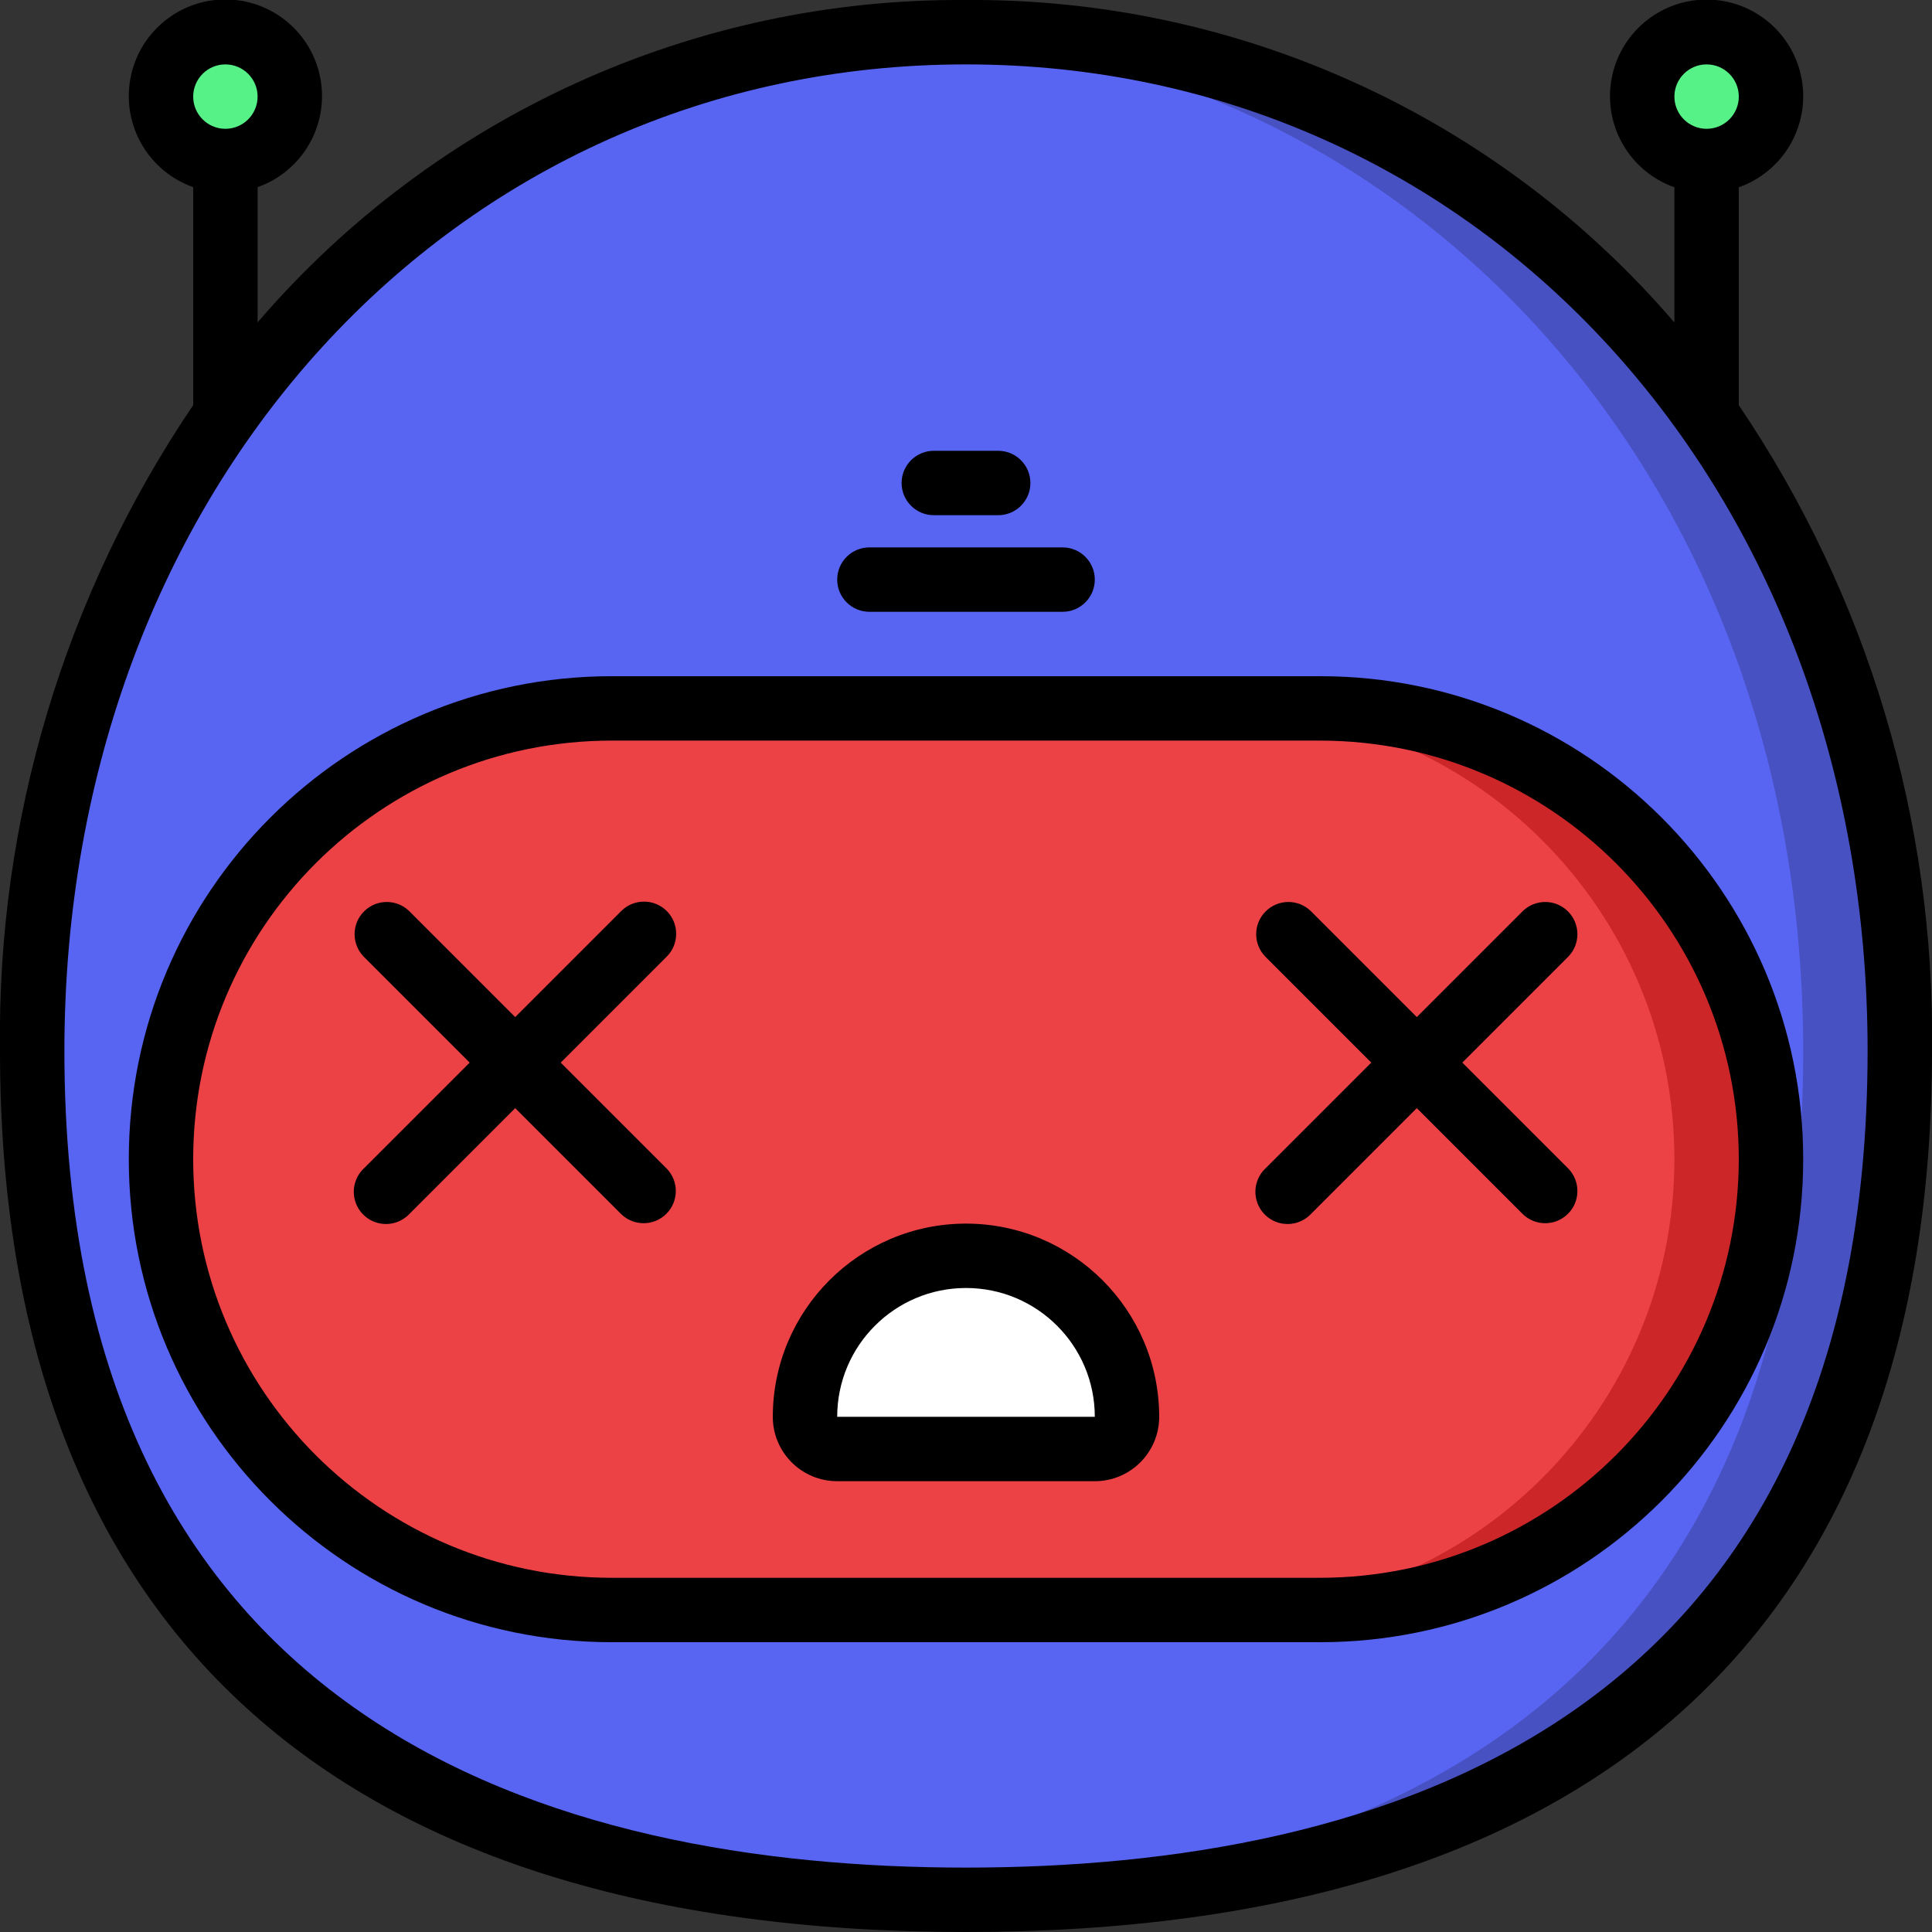 <svg xmlns="http://www.w3.org/2000/svg" xmlns:svgjs="http://svgjs.com/svgjs" xmlns:xlink="http://www.w3.org/1999/xlink" style="enable-background:new 0 0 512 512" width="512" height="512" x="0" y="0" version="1.1" viewBox="0 0 60 60" xml:space="preserve"><rect x="0" y="0" width="60" height="60" fill="#333333" stroke="none"/><g><g xmlns="http://www.w3.org/2000/svg" id="Page-1" fill="none" fill-rule="evenodd"><g id="034---Dead-Bot" fill-rule="nonzero" transform="translate(-1 -1)"><path id="Shape" fill="#5865f2" d="m60 33.636c0 19.773-12.984 26.364-29 26.364s-29-6.591-29-26.364c0-18.454 12.984-31.636 29-31.636s29 13.182 29 31.636z" data-original="#f5f5f5"/><path id="Shape" fill="#4851c2" d="m31 2c-.503 0-1.003.013-1.5.039 15.319.8 27.5 13.723 27.5 31.6 0 19.149-12.181 25.934-27.5 26.341.497.013.997.02 1.5.02 16.016 0 29-6.591 29-26.364 0-18.454-12.984-31.636-29-31.636z" data-original="#cfd8dc"/><rect id="Rectangle-path" width="50" height="28" x="6" y="23" fill="#ed4245" data-original="#607d8b" rx="14"/><path id="Shape" fill="#cc2629" d="m42 23h-3c7.732 0 14 6.268 14 14s-6.268 14-14 14h3c7.732-0 14-6.268 14-14s-6.268-14-14-14z" data-original="#37474f"/><circle id="Oval" cx="8" cy="4" r="2" fill="#57f287" data-original="#02a9f4"/><circle id="Oval" cx="54" cy="4" r="2" fill="#57f287" data-original="#02a9f4"/><path id="Shape" fill="#fff" d="m31 40c2.761 0 5 2.239 5 5 0 .552-.448 1-1 1h-8c-.552 0-1-.448-1-1 0-2.761 2.239-5 5-5z" data-original="#00bcd4"/><g fill="#000"><path id="Shape" fill="#000" d="m20 22c-8.284 0-15 6.716-15 15s6.716 15 15 15h22c8.284 0 15-6.716 15-15s-6.716-15-15-15zm35 15c-.008 7.176-5.824 12.992-13 13h-22c-7.18 0-13-5.82-13-13s5.82-13 13-13h22c7.176.008 12.992 5.824 13 13z" data-original="#000000"/><path id="Shape" fill="#000" d="m28 20h6c.552 0 1-.448 1-1s-.448-1-1-1h-6c-.552 0-1 .448-1 1s.448 1 1 1z" data-original="#000000"/><path id="Shape" fill="#000" d="m30 17h2c.552 0 1-.448 1-1s-.448-1-1-1h-2c-.552 0-1 .448-1 1s.448 1 1 1z" data-original="#000000"/><path id="Shape" fill="#000" d="m55 6.816c1.378-.487 2.204-1.896 1.957-3.336s-1.496-2.493-2.957-2.493-2.71 1.053-2.957 2.493.579 2.849 1.957 3.336v4.2c-5.502-6.413-13.55-10.078-22-10.016-8.449-.063-16.497 3.6-22 10.012v-4.2c1.378-.487 2.204-1.896 1.957-3.336s-1.496-2.493-2.957-2.493-2.71 1.053-2.957 2.493.579 2.849 1.957 3.336v6.768c-4.003 5.915-6.097 12.915-6 20.056 0 17.902 10.374 27.364 30 27.364s30-9.462 30-27.364c.096-7.14-1.998-14.138-6-20.052zm-1-3.816c.552 0 1 .448 1 1s-.448 1-1 1-1-.448-1-1 .448-1 1-1zm-46 0c.552 0 1 .448 1 1s-.448 1-1 1-1-.448-1-1 .448-1 1-1zm23 56c-12.773 0-28-4.4-28-25.364 0-17.465 12.038-30.636 28-30.636s28 13.171 28 30.636c0 20.964-15.227 25.364-28 25.364z" data-original="#000000"/><path id="Shape" fill="#000" d="m31 39c-3.312.003-5.997 2.688-6 6 0 1.105.895 2 2 2h8c1.105 0 2-.895 2-2-.003-3.312-2.688-5.997-6-6zm-4 6c0-2.209 1.791-4 4-4s4 1.791 4 4z" data-original="#000000"/><path id="Shape" fill="#000" d="m21.707 29.293c-.39-.39-1.024-.39-1.414 0l-3.293 3.293-3.293-3.293c-.392-.379-1.016-.374-1.402.012s-.391 1.009-.012 1.402l3.293 3.293-3.293 3.293c-.26.251-.364.623-.273.973.092.35.365.623.714.714.35.092.721-.013.973-.273l3.293-3.293 3.293 3.293c.392.379 1.016.374 1.402-.012s.391-1.009.012-1.402l-3.293-3.293 3.293-3.293c.39-.39.39-1.024 0-1.414z" data-original="#000000"/><path id="Shape" fill="#000" d="m41.707 29.293c-.392-.379-1.016-.374-1.402.012s-.391 1.009-.012 1.402l3.293 3.293-3.293 3.293c-.26.251-.364.623-.273.973.092.35.365.623.714.714.35.092.721-.013.973-.273l3.293-3.293 3.293 3.293c.392.379 1.016.374 1.402-.012s.391-1.009.012-1.402l-3.293-3.293 3.293-3.293c.379-.392.374-1.016-.012-1.402s-1.009-.391-1.402-.012l-3.293 3.293z" data-original="#000000"/></g></g></g></g></svg>